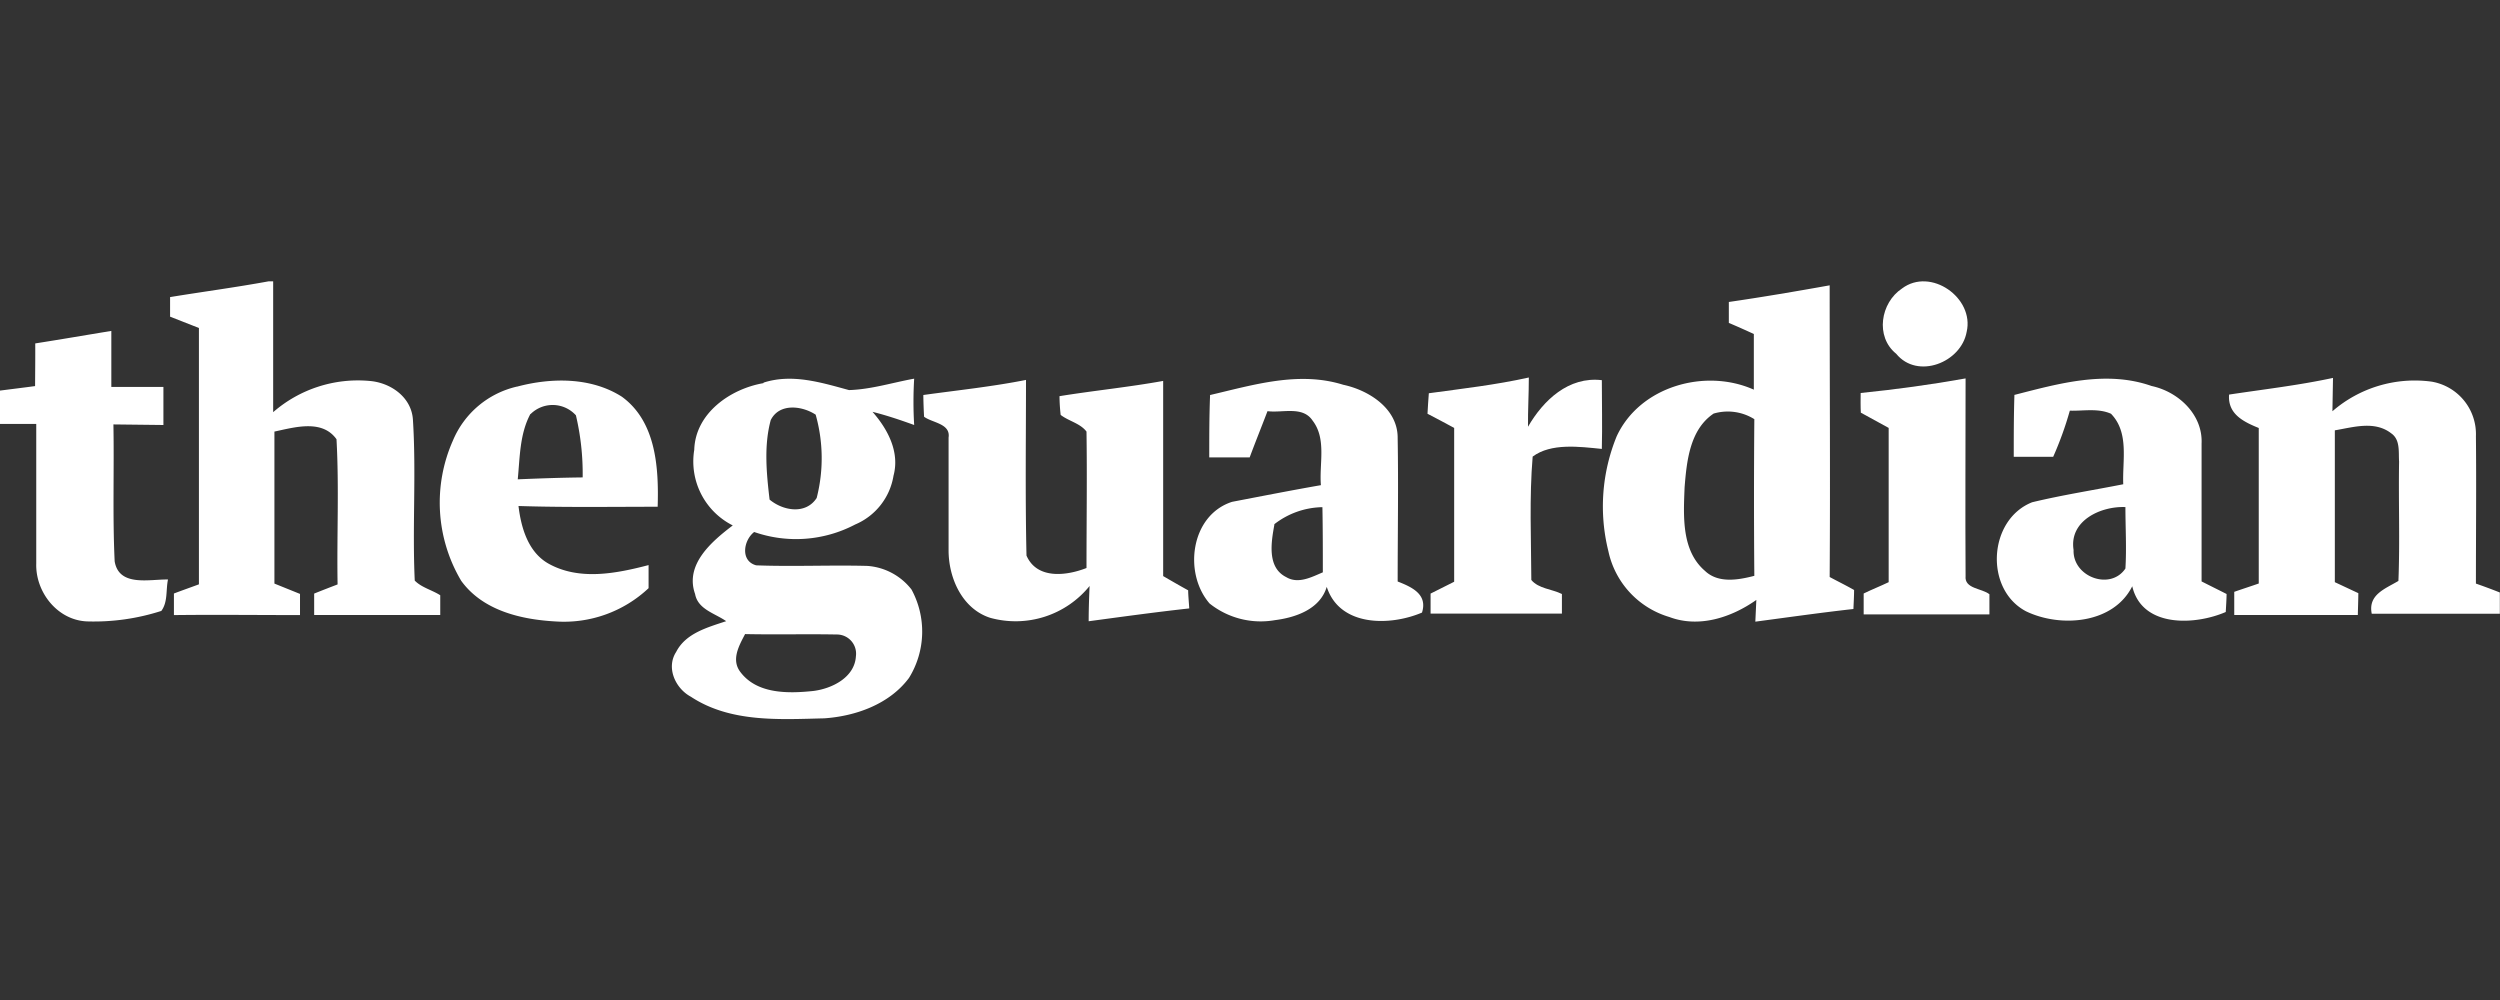 <svg xmlns="http://www.w3.org/2000/svg" id="Camada_1" data-name="Camada 1" viewBox="0 0 300 120"><rect x="0" y="0" width="300" height="120" fill="#333333" stroke="none"/><defs><style>.cls-1{fill:#fff}</style></defs><title>the-guardian</title><g id="_ffffffff" data-name="#ffffffff"><path d="M32.23,33.76h.55c0,5.24,0,10.47,0,15.7a15.48,15.48,0,0,1,11.53-3.75c2.54.19,5.06,1.93,5.24,4.64.41,6.43-.08,12.89.22,19.32.82.84,2.08,1.13,3.06,1.76,0,.6,0,1.78,0,2.37-5,0-10.09,0-15.13,0,0-.64,0-1.93,0-2.57.94-.38,1.87-.74,2.81-1.1-.1-5.8.19-11.62-.13-17.42-1.72-2.42-5-1.44-7.45-.92q0,9.12,0,18.24l3.07,1.24c0,.64,0,1.9,0,2.54-5,0-10.09-.06-15.13,0,0-.65,0-2,0-2.59,1-.38,2-.73,3-1.1q0-15.37,0-30.76L20.41,38c0-.78,0-1.57,0-2.35C24.38,35,28.32,34.48,32.23,33.76Z" class="cls-1"/><path d="M207.44,36.24c4.06-.59,8.1-1.28,12.12-2,0,11.66.08,23.32,0,35,1,.54,1.95,1,2.93,1.56,0,.75-.05,1.52-.08,2.28-3.93.44-7.86,1-11.77,1.52l.12-2.61c-3,2.12-6.89,3.39-10.44,2.05A10.53,10.53,0,0,1,193,66.12a22.22,22.22,0,0,1,1-13.76c2.77-6,10.63-8.21,16.46-5.6,0-2.23,0-4.46,0-6.68-1-.46-2-.91-3-1.33l0-2.51m-1.84,13.4c-2.85,1.93-3.22,5.71-3.47,8.86-.13,3.4-.4,7.56,2.44,10,1.6,1.53,4,1.1,5.93.6q-.08-9.41,0-18.8A6,6,0,0,0,205.6,49.64Z" class="cls-1"/><path d="M228.24,34.62c3.44-2.59,8.71,1.13,7.76,5.2-.65,3.68-5.9,5.76-8.46,2.63C225,40.4,225.66,36.33,228.24,34.62Z" class="cls-1"/><path d="M4.23,41.21c3-.47,6.09-1,9.13-1.5,0,2.24,0,4.48,0,6.72l6.25,0V51l-6-.07c.1,5.48-.11,11,.15,16.43.52,3.1,4.21,2.13,6.4,2.18-.27,1.25,0,2.69-.8,3.77a26.36,26.36,0,0,1-8.87,1.26c-3.56-.11-6.24-3.49-6.14-6.94,0-5.59,0-11.18,0-16.76L0,50.87v-4c1.4-.18,2.81-.35,4.21-.54C4.22,44.63,4.24,42.92,4.23,41.21Z" class="cls-1"/><path d="M62.07,46.39c4.11-1.09,8.87-1.14,12.56,1.22,4.12,3,4.43,8.56,4.29,13.2-5.56,0-11.14.09-16.7-.09.31,2.61,1.16,5.55,3.61,6.92,3.69,2.06,8.13,1.18,12,.17l0,2.77a14.81,14.81,0,0,1-11.06,4c-4.2-.22-8.83-1.29-11.43-4.89a18.37,18.37,0,0,1-1-16.8,11,11,0,0,1,7.7-6.5m1.6,3.3c-1.28,2.4-1.25,5.19-1.51,7.83,2.59-.11,5.19-.2,7.79-.23a30.55,30.55,0,0,0-.81-7.45A3.76,3.76,0,0,0,63.67,49.69Z" class="cls-1"/><path d="M91.64,45.91c3.43-1.1,6.93,0,10.24.9,2.66-.08,5.22-.9,7.82-1.37a46.88,46.88,0,0,0,0,5.56c-1.63-.59-3.28-1.15-5-1.58,1.83,2.08,3.29,4.82,2.52,7.67a7.69,7.69,0,0,1-4.6,5.85,15.25,15.25,0,0,1-12.12.9c-1.29,1-1.68,3.48.24,4,4.45.17,8.9-.05,13.36.07a7.37,7.37,0,0,1,5.28,2.83,10.57,10.57,0,0,1-.3,10.61c-2.33,3.14-6.38,4.59-10.17,4.85-5.38.13-11.27.53-16-2.59-1.87-1-3-3.49-1.77-5.38,1.15-2.25,3.76-2.94,6-3.69-1.35-.95-3.39-1.41-3.73-3.26-1.26-3.55,2-6.31,4.52-8.23a8.59,8.59,0,0,1-4.62-9.07c.13-4.39,4.32-7.31,8.29-8m.9,4.39c-.85,3.1-.52,6.42-.15,9.58,1.61,1.35,4.34,1.83,5.65-.19a19.24,19.24,0,0,0-.12-10c-1.63-1.07-4.35-1.41-5.38.63M89.41,76.09c-.73,1.4-1.7,3.09-.55,4.57,2,2.64,5.74,2.57,8.71,2.26,2.25-.27,5-1.62,5.14-4.18a2.3,2.3,0,0,0-2.31-2.6C96.73,76.07,93.07,76.17,89.41,76.09Z" class="cls-1"/><path d="M110.8,47.4c4.11-.57,8.25-1,12.32-1.81,0,7-.1,14,.06,21.08,1.25,2.87,4.78,2.44,7.2,1.49,0-5.46.08-10.92,0-16.37-.76-1-2.13-1.25-3.1-2a21.23,21.23,0,0,1-.14-2.25c4.14-.67,8.31-1.08,12.44-1.83,0,7.81,0,15.61,0,23.42,1,.58,2,1.16,3,1.71,0,.55.1,1.63.13,2.17-4,.44-8.06,1-12.07,1.54,0-1.41.05-2.82.11-4.23a11.43,11.43,0,0,1-11.92,3.82c-3.37-1.08-5-4.78-5-8.09,0-4.51,0-9,0-13.54.25-1.69-1.94-1.76-2.94-2.5C110.84,49.15,110.81,48.28,110.8,47.4Z" class="cls-1"/><path d="M145.18,47.41c5.2-1.21,10.65-2.91,16-1.24,3.11.66,6.59,2.89,6.54,6.43.1,5.72,0,11.45,0,17.18,1.69.66,3.62,1.53,2.92,3.73-3.86,1.64-9.89,1.7-11.43-3.09-.8,2.68-3.71,3.68-6.23,4a9.84,9.84,0,0,1-7.83-2c-3.17-3.66-2.27-10.6,2.7-12.2,3.55-.68,7.1-1.38,10.66-2-.22-2.56.7-5.55-1-7.75-1.19-1.79-3.63-.89-5.41-1.13-.71,1.86-1.45,3.69-2.14,5.55l-4.85,0c0-2.49,0-5,.1-7.46m7.72,15.51c-.38,2.09-.92,5.15,1.41,6.31,1.44.87,3.05,0,4.4-.57,0-2.61,0-5.21-.05-7.82A9.66,9.66,0,0,0,152.9,62.92Z" class="cls-1"/><path d="M171.46,47.19c4-.55,8-1,12-1.89,0,2-.12,3.93-.1,5.91,1.84-3.18,4.87-6.06,8.86-5.59,0,2.74.07,5.5,0,8.25-2.69-.27-6.08-.73-8.3.92-.41,4.9-.18,9.89-.16,14.81.88,1.05,2.48,1.08,3.67,1.68v2.35H171.67v-2.4l2.83-1.42c0-6.15,0-12.31,0-18.46-1.06-.59-2.13-1.13-3.2-1.7C171.36,48.83,171.38,48,171.46,47.19Z" class="cls-1"/><path d="M223.28,47.16c4.21-.43,8.42-1,12.59-1.75,0,7.9-.05,15.8,0,23.71-.16,1.55,1.95,1.46,2.86,2.19,0,.61,0,1.81,0,2.42-5,0-10.06,0-15.09,0,0-.63,0-1.88,0-2.51,1-.49,2-.88,3-1.36,0-6.18,0-12.34,0-18.51-1.12-.6-2.23-1.21-3.34-1.83C223.26,48.92,223.27,47.75,223.28,47.16Z" class="cls-1"/><path d="M241.69,47.4c5.35-1.37,11.05-3,16.5-1.08,3.21.68,6.16,3.43,6,6.9q0,8.27,0,16.55c1,.51,2,1,3,1.51,0,.54-.07,1.62-.1,2.16-3.75,1.62-10.06,1.88-11.22-3.09-2.26,4.53-8.63,5-12.76,3-5-2.65-4.52-11,.75-13.08,3.61-.87,7.29-1.44,10.93-2.16-.12-2.85.74-6.18-1.47-8.46-1.55-.69-3.31-.32-4.94-.37a40.84,40.84,0,0,1-2,5.54c-1.58,0-3.15,0-4.73,0,0-2.46,0-4.94.08-7.41M248.83,66c-.12,3.22,4.42,4.91,6.22,2.22.15-2.45,0-4.91,0-7.37C252.13,60.72,248.27,62.46,248.83,66Z" class="cls-1"/><path d="M267.49,47.35c4.16-.63,8.34-1.11,12.47-2l-.07,4a15.08,15.08,0,0,1,11.92-3.55,6.39,6.39,0,0,1,5.3,6.55c.06,5.9,0,11.79,0,17.68,1,.35,1.92.69,2.87,1.07v2.55H284.61c-.47-2.31,1.64-3,3.2-3.94.19-4.77,0-9.55.08-14.32-.08-1.15.16-2.61-.93-3.38-2-1.56-4.56-.74-6.78-.37,0,6.08,0,12.15,0,18.22L283,71.18c0,.66-.05,2-.06,2.62-4.95,0-9.89,0-14.83,0,0-.69,0-2.08,0-2.78,1-.35,2-.67,2.94-1,0-6.22,0-12.44,0-18.66C269.21,50.61,267.31,49.68,267.49,47.35Z" class="cls-1"/></g></svg>
